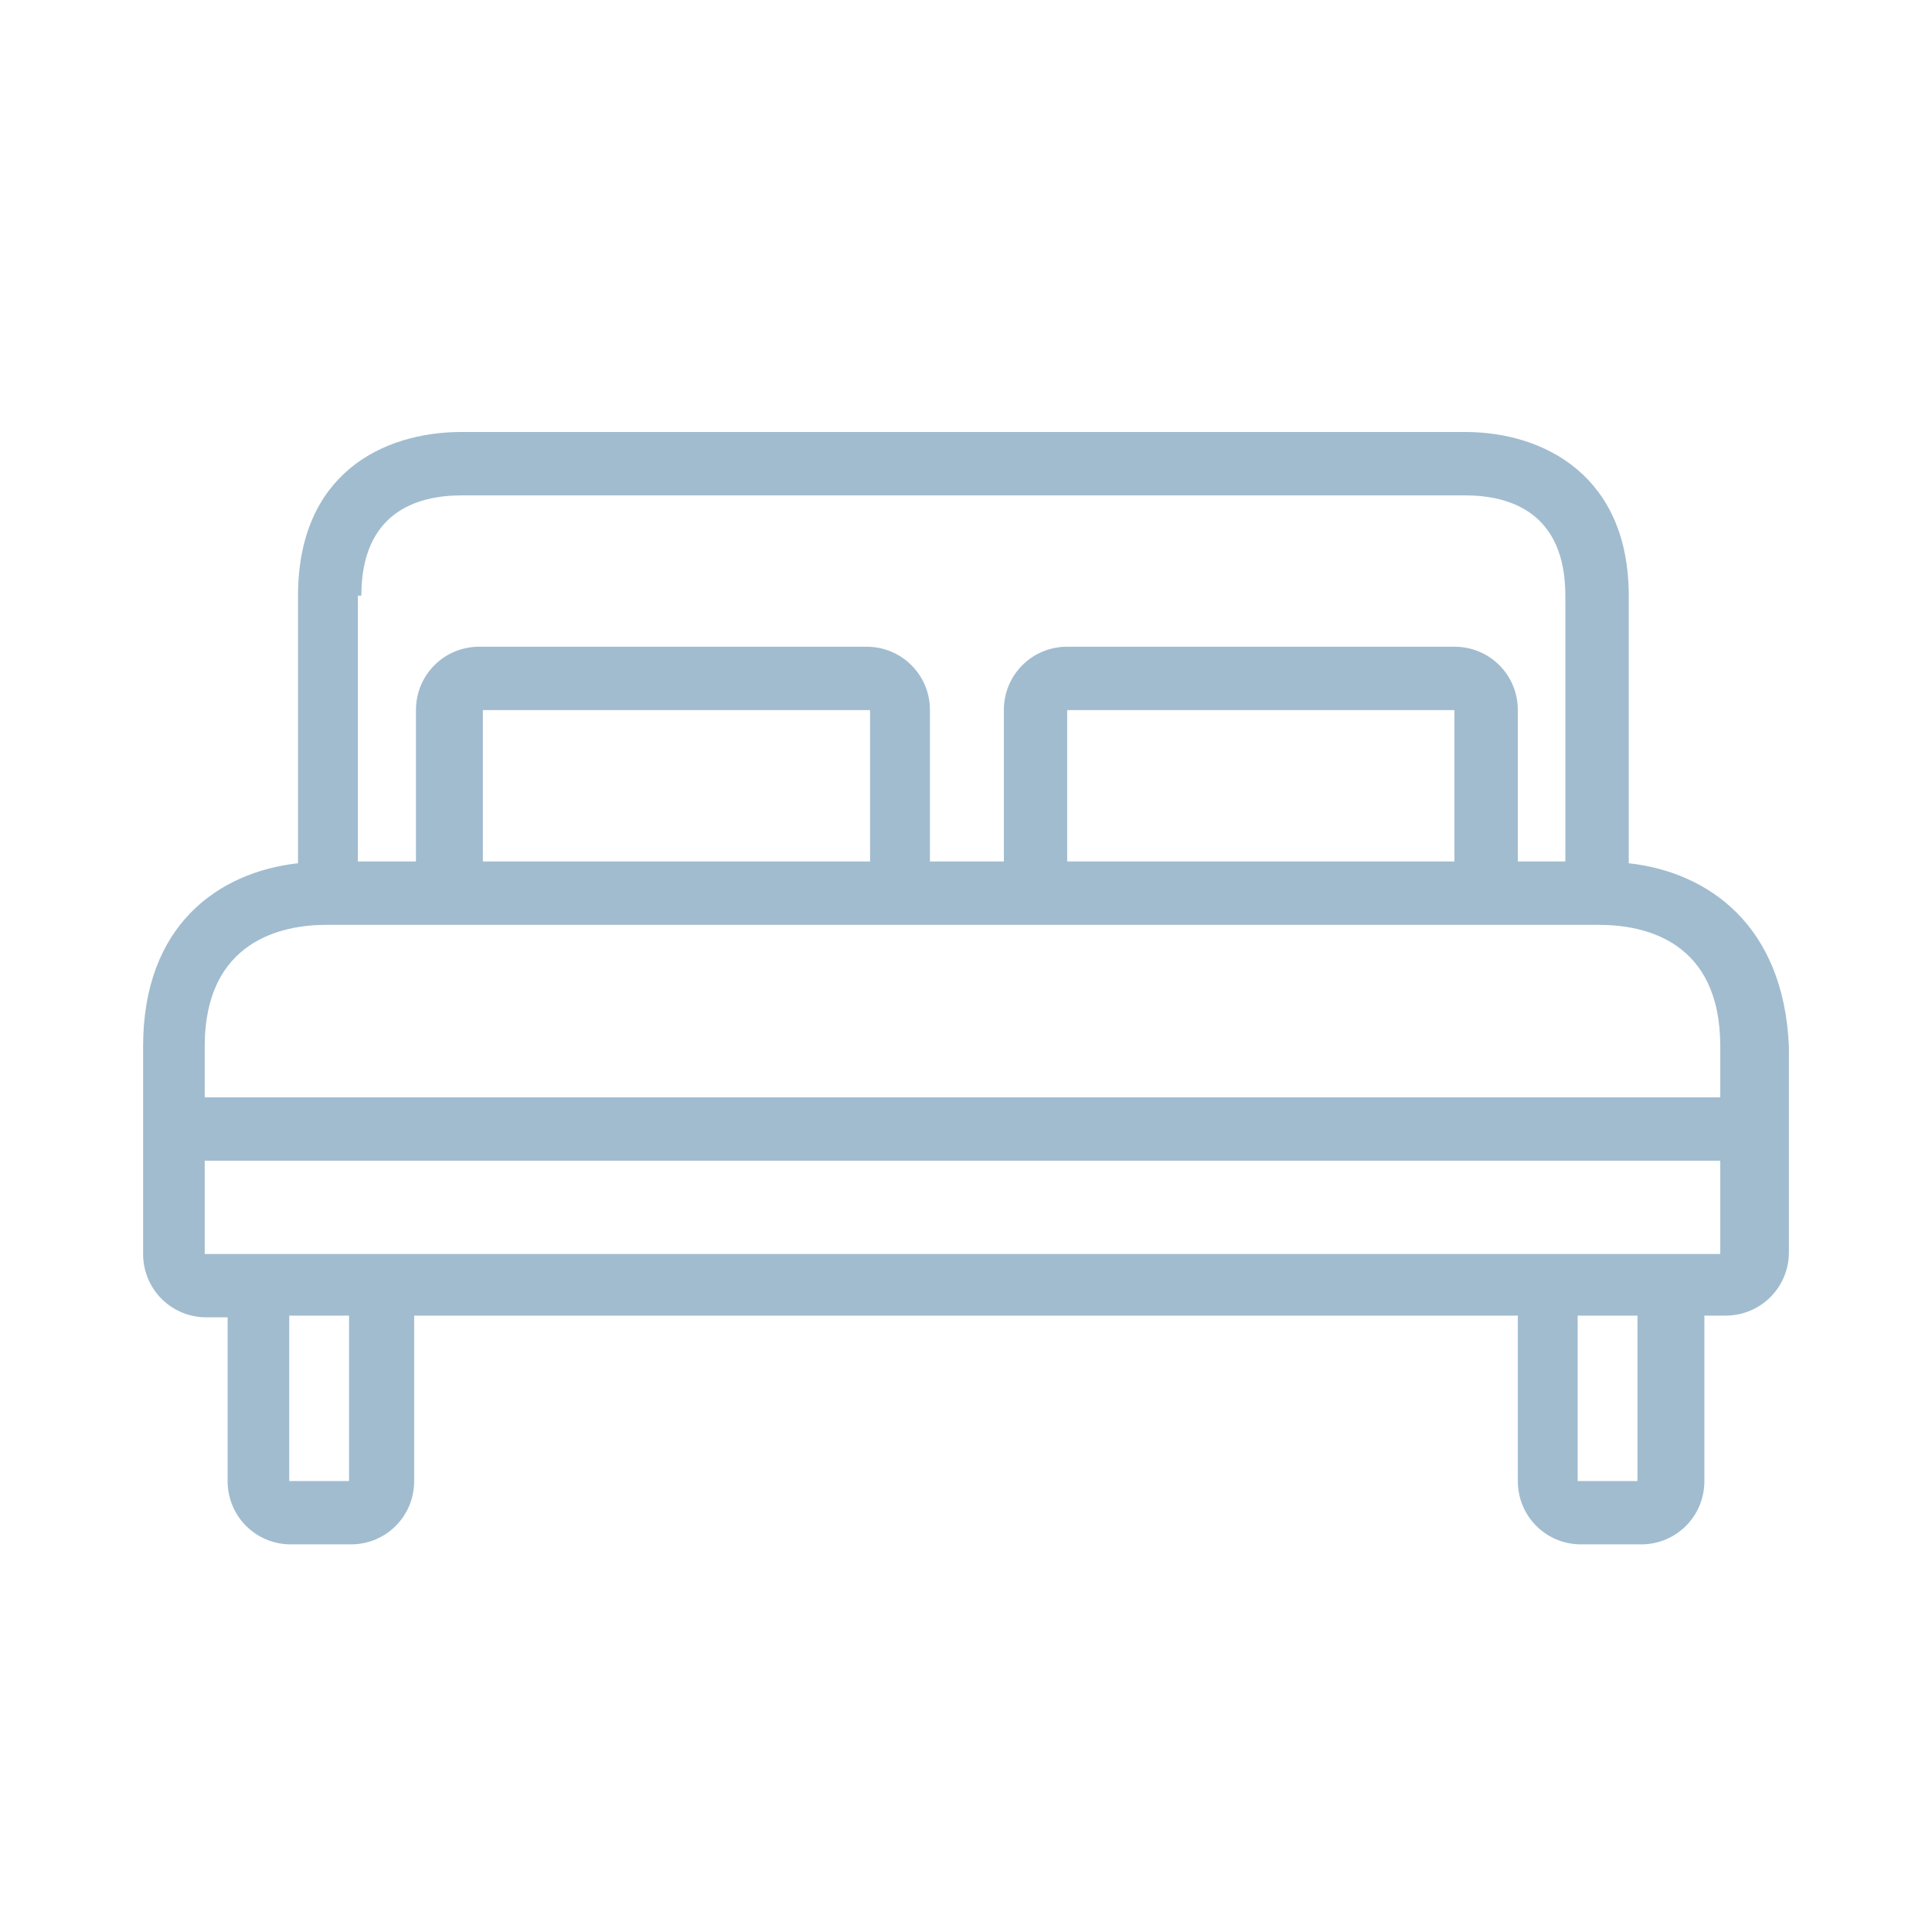 <?xml version="1.0" encoding="utf-8" ?>
<svg xmlns="http://www.w3.org/2000/svg" xmlns:xlink="http://www.w3.org/1999/xlink" width="27" height="27">
	<rect fill="rgb(255,255,255)" stroke="none" width="27" height="27"/>
	<path fill="rgb(161,188,207)" stroke="none" transform="translate(2 6.037)" d="M20.762 2.288L20.762 6.027C21.869 6.15 22.926 6.888 23 8.585L23 11.463C23 11.955 22.606 12.349 22.114 12.349L21.819 12.349L21.819 14.661C21.819 15.153 21.426 15.546 20.934 15.546L20.097 15.546C19.605 15.546 19.212 15.153 19.212 14.661L19.212 12.349L3.788 12.349L3.788 14.661C3.788 15.153 3.395 15.546 2.903 15.546L2.066 15.546C1.574 15.546 1.181 15.153 1.181 14.661L1.181 12.373L0.886 12.373C0.394 12.373 0 11.98 0 11.488L0 8.585C0 6.888 1.058 6.15 2.165 6.027L2.165 2.288C2.165 0.59 3.345 0 4.452 0L18.474 0C19.581 0 20.762 0.615 20.762 2.288ZM3.05 2.288L3.001 2.288L3.001 6.002L3.813 6.002L3.813 3.887C3.813 3.395 4.206 3.001 4.698 3.001L10.11 3.001C10.602 3.001 10.996 3.395 10.996 3.887L10.996 6.002L12.029 6.002L12.029 3.887C12.029 3.395 12.422 3.001 12.914 3.001L18.326 3.001C18.818 3.001 19.212 3.395 19.212 3.887L19.212 6.002L19.876 6.002L19.876 2.288C19.876 1.132 19.113 0.886 18.474 0.886L4.452 0.886C3.813 0.886 3.05 1.132 3.05 2.288ZM10.159 6.002L10.159 3.887L4.748 3.887L4.748 6.002L10.159 6.002ZM18.326 3.887L18.326 6.002L12.914 6.002L12.914 3.887L18.326 3.887ZM0.861 9.298L22.041 9.298L22.041 8.585C22.041 7.109 20.983 6.888 20.343 6.888L2.558 6.888C1.943 6.888 0.861 7.109 0.861 8.585L0.861 9.298ZM22.041 11.488L0.861 11.488L0.861 10.184L22.041 10.184L22.041 11.488ZM2.878 14.661L2.042 14.661L2.042 12.349L2.878 12.349L2.878 14.661ZM20.048 14.661L20.884 14.661L20.884 12.349L20.048 12.349L20.048 14.661Z" fill-rule="evenodd"/>

</svg>